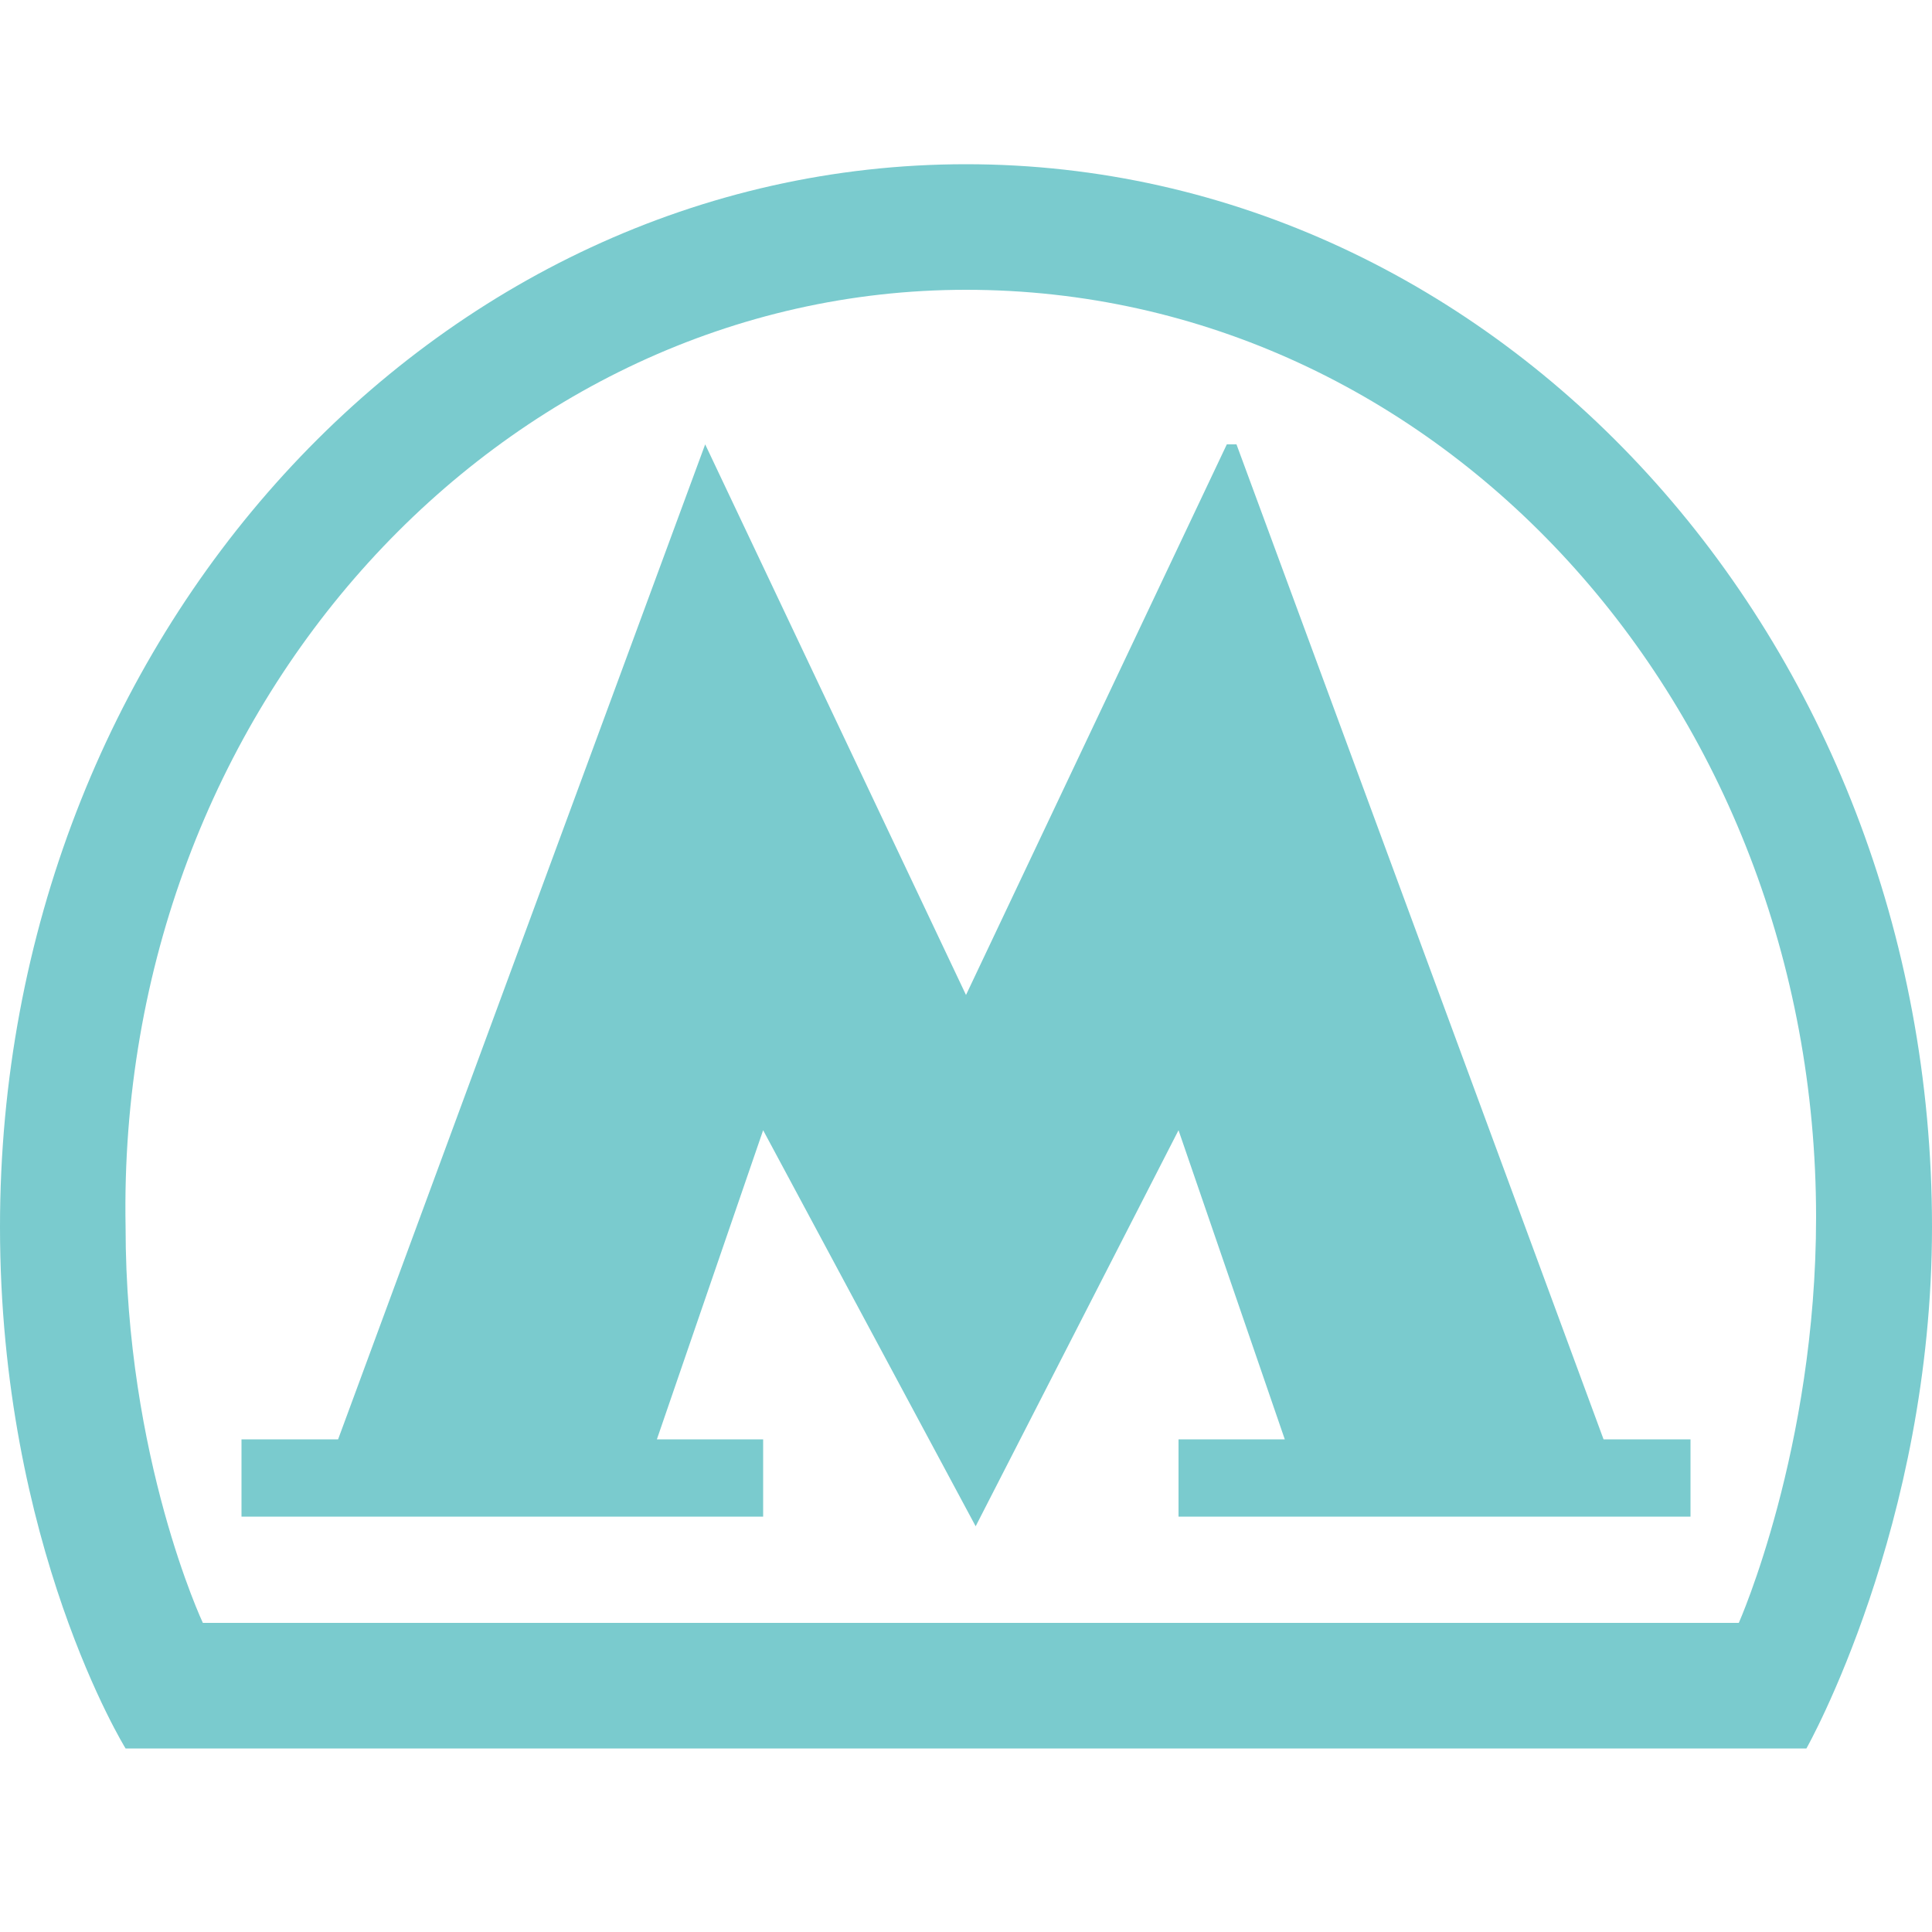 <?xml version="1.0" encoding="utf-8"?>
<!-- Generator: Adobe Illustrator 19.1.0, SVG Export Plug-In . SVG Version: 6.00 Build 0)  -->
<svg version="1.1" id="Слой_1" xmlns="http://www.w3.org/2000/svg" xmlns:xlink="http://www.w3.org/1999/xlink" x="0px" y="0px"
     viewBox="0 0 20 20" style="enable-background:new 0 0 20 20;" xml:space="preserve">
<style type="text/css">
	.st0{fill:#7ACBCE;}
</style>
    <g>
	<path class="st0" d="M10,1.7c-5.5,0-10,4.9-10,11c0,3.3,1.3,5.4,1.3,5.4l17.4,0c0,0,1.3-2.3,1.3-5.4C20,6.6,15.5,1.7,10,1.7L10,1.7
		z M18,16.8l-15.9,0c0,0-0.8-1.7-0.8-4.1C1.2,7.3,5.2,3,10,3c4.9,0,8.8,4.3,8.8,9.6C18.8,15,18,16.8,18,16.8L18,16.8z M18,16.8"/>
        <path class="st0" d="M12.8,4.6h-0.1L10,10.3L7.3,4.6L3.5,14.9h-1v0.8h5.4v-0.8H6.8l1.1-3.2l2.2,4.1l2.1-4.1l1.1,3.2h-1.1v0.8h5.3
		v-0.8h-0.9L12.8,4.6z M12.8,4.6"/>
</g>
</svg>
